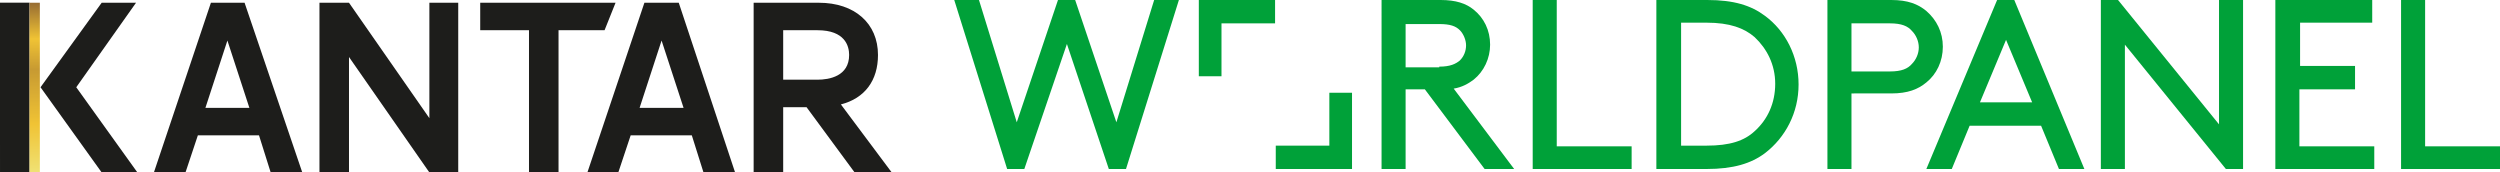 <?xml version="1.0" encoding="utf-8"?>
<!-- Generator: Adobe Illustrator 19.1.0, SVG Export Plug-In . SVG Version: 6.00 Build 0)  -->
<svg version="1.1" id="Layer_1" xmlns="http://www.w3.org/2000/svg" xmlns:xlink="http://www.w3.org/1999/xlink" x="0px" y="0px"
	 viewBox="0 0 363.9 25.1" style="enable-background:new 0 0 363.9 25.1;" xml:space="preserve">
<style type="text/css">
	.st0{fill:#1D1D1B;}
	.st1{clip-path:url(#SVGID_2_);fill:url(#SVGID_3_);}
	.st2{fill:#8990C7;}
	.st3{clip-path:url(#SVGID_5_);fill:url(#SVGID_6_);}
	.st4{clip-path:url(#SVGID_8_);fill:url(#SVGID_9_);}
	.st5{fill:#EB6728;}
	.st6{clip-path:url(#SVGID_11_);fill:url(#SVGID_12_);}
	.st7{fill:#0075BE;}
	.st8{clip-path:url(#SVGID_14_);fill:url(#SVGID_15_);}
	.st9{fill:#009CDE;}
	.st10{clip-path:url(#SVGID_17_);fill:url(#SVGID_18_);}
	.st11{fill:#E6334C;}
	.st12{clip-path:url(#SVGID_20_);fill:url(#SVGID_21_);}
	.st13{fill:#00AA95;}
	.st14{clip-path:url(#SVGID_23_);fill:url(#SVGID_24_);}
	.st15{fill:#884E98;}
	.st16{clip-path:url(#SVGID_26_);fill:url(#SVGID_27_);}
	.st17{fill:#E5007E;}
	.st18{clip-path:url(#SVGID_29_);fill:url(#SVGID_30_);}
	.st19{fill:#E20613;}
	.st20{clip-path:url(#SVGID_32_);fill:url(#SVGID_33_);}
	.st21{fill:#00A139;}
	.st22{clip-path:url(#SVGID_35_);fill:url(#SVGID_36_);}
	.st23{fill:#9C9B9B;}
	.st24{fill:#F29100;}
	.st25{clip-path:url(#SVGID_38_);fill:url(#SVGID_39_);}
	.st26{fill:#93C01F;}
</style>
<g>
	<g>
		<path class="st0" d="M93.1,15.7l3.2-9.8l3.2,9.8H93.1z M93.8,0.4l-8.3,24.7H90l1.8-5.4h8.9l1.7,5.4h4.6L98.8,0.4H93.8z"/>
		<path class="st0" d="M29.9,15.7l3.2-9.8l3.2,9.8H29.9z M30.7,0.4l-8.3,24.7h4.6l1.8-5.4h8.9l1.7,5.4h4.6L35.6,0.4H30.7z"/>
		<path class="st0" d="M114,4.4l5,0c4,0,4.6,2.3,4.6,3.6c0,3.1-2.9,3.6-4.6,3.6h-5V4.4z M122.4,15.2c3.5-0.9,5.4-3.5,5.4-7.2
			c0-4.6-3.4-7.6-8.6-7.6h-9.5v24.7h4.3v-9.5h3.4l7,9.5h5.4L122.4,15.2z"/>
		<polygon class="st0" points="62.5,17.2 50.8,0.4 46.5,0.4 46.5,25.1 50.8,25.1 50.8,8.3 62.5,25.1 66.7,25.1 66.7,0.4 62.5,0.4 		
			"/>
		<polygon class="st0" points="89.6,0.4 69.9,0.4 69.9,4.4 77,4.4 77,25.1 81.3,25.1 81.3,4.4 88,4.4 		"/>
		
			<rect x="-10.2" y="10.6" transform="matrix(-2.773694e-04 -1 1 -2.773694e-04 -10.601 14.893)" class="st0" width="24.7" height="4.3"/>
		<polygon class="st0" points="19.8,0.4 14.8,0.4 5.9,12.7 14.8,25.1 20,25.1 11.1,12.7 		"/>
		<g>
			<defs>
				<rect id="SVGID_31_" x="4.3" y="0.4" width="1.5" height="24.7"/>
			</defs>
			<clipPath id="SVGID_2_">
				<use xlink:href="#SVGID_31_"  style="overflow:visible;"/>
			</clipPath>
			
				<linearGradient id="SVGID_3_" gradientUnits="userSpaceOnUse" x1="-210.089" y1="-28.337" x2="-209.405" y2="-28.337" gradientTransform="matrix(0 -36.055 -36.055 0 -1016.637 -7549.715)">
				<stop  offset="0" style="stop-color:#F0E173"/>
				<stop  offset="0.283" style="stop-color:#F0C334"/>
				<stop  offset="0.606" style="stop-color:#C79A32"/>
				<stop  offset="0.785" style="stop-color:#F0C334"/>
				<stop  offset="1" style="stop-color:#976C32"/>
			</linearGradient>
			<rect x="4.3" y="0.4" class="st1" width="1.5" height="24.7"/>
		</g>
	</g>
	<g>
		<g>
			<path class="st21" d="M149.1,24.6h-2.5L138.9,0h3.6l5.5,17.8L154,0h2.5l6,17.8L168,0h3.6l-7.7,24.6h-2.5l-6.1-18.2L149.1,24.6z"
				/>
			<path class="st21" d="M204.6,13v11.6h-3.5V0h8.6c2.2,0,3.7,0.5,4.8,1.4c1.5,1.2,2.4,3,2.4,5.1c0,2-0.9,3.9-2.4,5.1
				c-0.8,0.6-1.7,1.1-2.9,1.3l8.8,11.7h-4.3L207.4,13H204.6z M209.5,9.7c1.6,0,2.4-0.4,3-0.9c0.6-0.6,0.9-1.4,0.9-2.2
				s-0.4-1.7-0.9-2.2c-0.6-0.6-1.4-0.9-3-0.9h-4.9v6.3H209.5z"/>
			<path class="st21" d="M226.6,21.3h10.9v3.3h-14.4V0h3.5V21.3z"/>
			<path class="st21" d="M241.1,24.6V0h7.4c3.9,0,6.4,0.8,8.4,2.3c3,2.2,4.9,5.9,4.9,10s-1.9,7.7-4.9,10c-2,1.5-4.6,2.3-8.5,2.3
				H241.1z M255.4,5.4c-1.5-1.3-3.6-2.1-7-2.1h-3.7v17.9h3.7c3.4,0,5.5-0.7,7-2.1c1.9-1.7,3-4.1,3-6.9S257.2,7.1,255.4,5.4z"/>
			<path class="st21" d="M269.5,13.7v10.9H266V0h9.3c2.4,0,3.9,0.6,5.1,1.6c1.5,1.3,2.4,3.1,2.4,5.2c0,2.1-0.9,4-2.4,5.2
				c-1.2,1-2.7,1.6-5.1,1.6H269.5z M275.1,10.4c1.7,0,2.6-0.4,3.2-1.1c0.6-0.6,1-1.5,1-2.4s-0.4-1.8-1-2.4c-0.6-0.7-1.5-1.1-3.2-1.1
				h-5.6v7H275.1z"/>
			<path class="st21" d="M297.1,18.3h-10.4l-2.6,6.3h-3.7L290.7,0h2.5l10.2,24.6h-3.7L297.1,18.3z M288.2,14.9h7.6L292,5.8
				L288.2,14.9z"/>
			<path class="st21" d="M309.3,6.5v18.1h-3.5V0h2.5L323,18.1V0h3.5v24.6h-2.5L309.3,6.5z"/>
			<path class="st21" d="M342.8,9.7V13h-8.1v8.3h10.9v3.3h-14.4V0h14.1v3.3h-10.5v6.3H342.8z"/>
			<path class="st21" d="M353,21.3h10.9v3.3h-14.4V0h3.5V21.3z"/>
		</g>
		<g>
			<polygon class="st21" points="185.6,3.4 185.6,0 177.8,0 174.5,0 174.5,3.4 174.5,11.1 177.8,11.1 177.8,3.4 			"/>
			<polygon class="st21" points="193.5,13.5 193.5,21.2 185.7,21.2 185.7,24.6 193.5,24.6 196.8,24.6 196.8,21.2 196.8,13.5 			"/>
		</g>
	</g>
</g>
</svg>
